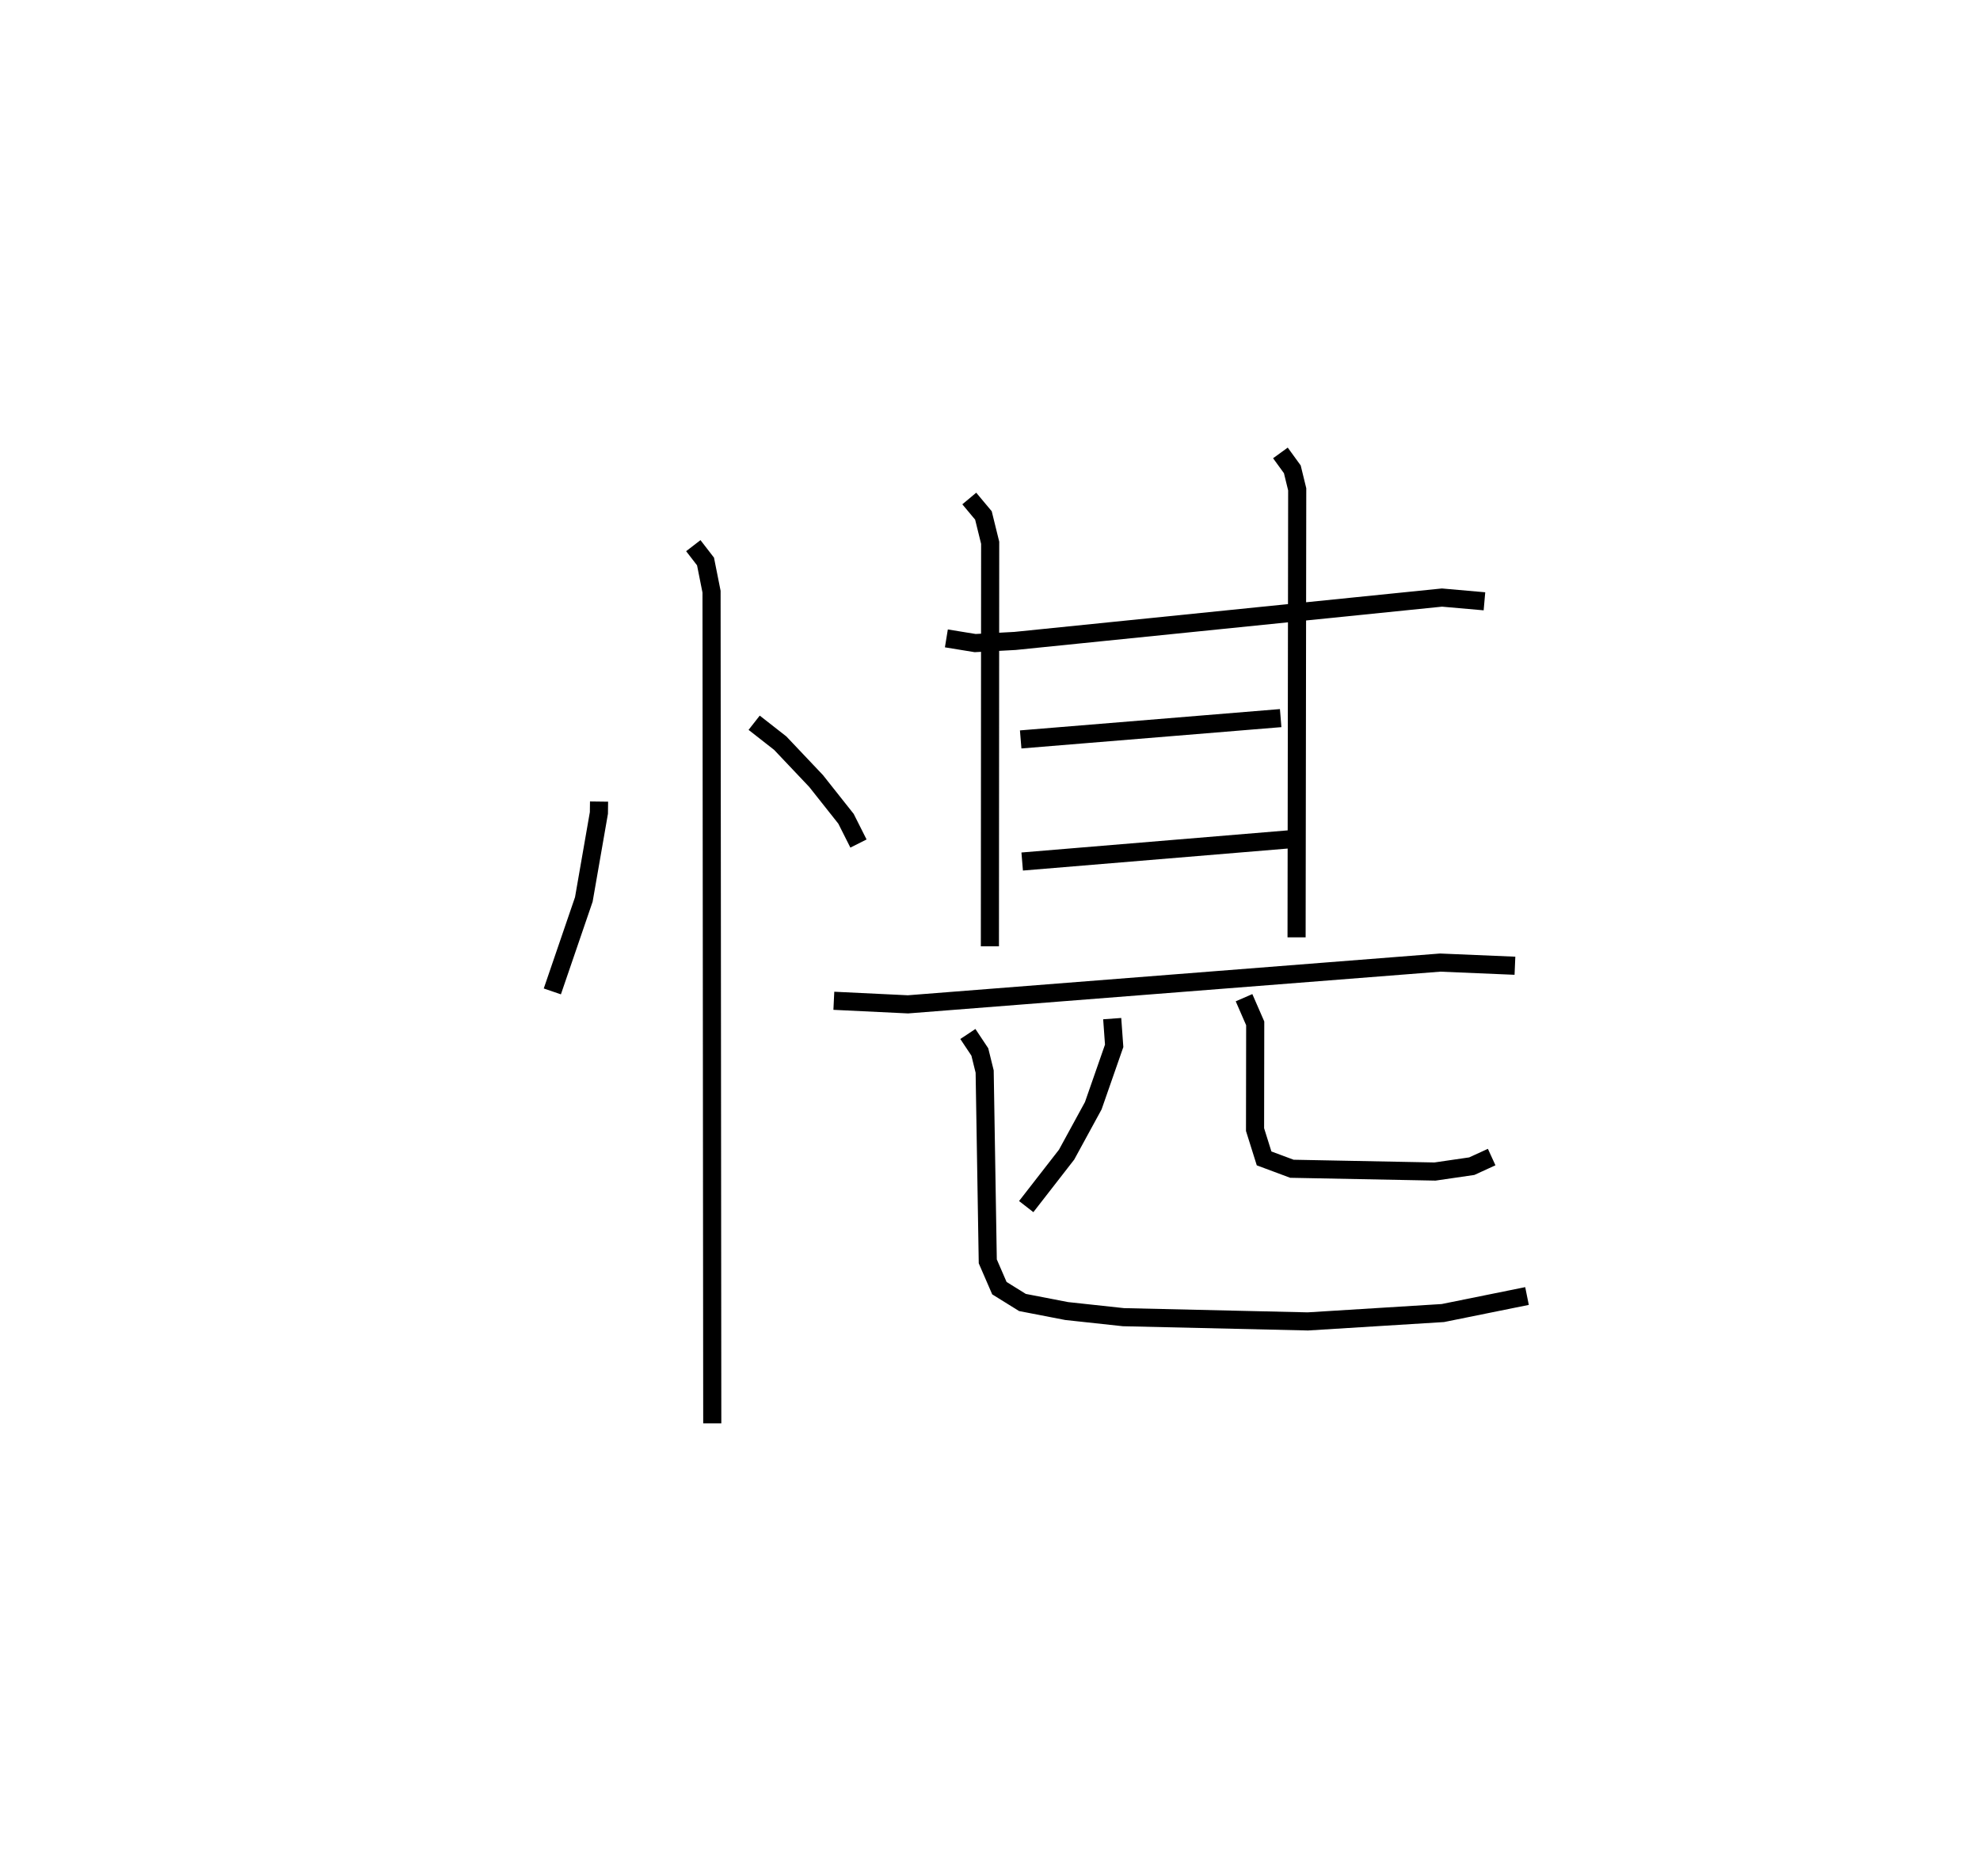 <?xml version="1.0" encoding="utf-8" ?>
<svg baseProfile="full" height="103.565" version="1.1" width="109.272" xmlns="http://www.w3.org/2000/svg" xmlns:ev="http://www.w3.org/2001/xml-events" xmlns:xlink="http://www.w3.org/1999/xlink"><defs /><rect fill="white" height="103.565" width="109.272" x="0" y="0" /><path d="M25,25.731 m0.0,0.0 m8.06,18.512 l-0.008,0.627 -0.832,4.775 l-1.738,5.076 m11.138,-14.829 l1.439,1.126 1.98,2.091 l1.65,2.083 0.688,1.367 m-9.115,-16.441 l0.674,0.874 0.332,1.666 l0.04,45.905 m12.92,-43.327 l1.589,0.259 2.196,-0.118 l23.564,-2.394 2.346,0.206 m-28.431,-5.674 l0.781,0.935 0.372,1.508 l-0.015,22.273 m16.033,-27.232 l0.657,0.905 0.27,1.104 l-0.035,24.729 m-15.226,-10.924 l14.348,-1.177 m-14.265,7.916 l14.761,-1.227 m-25.155,8.913 l4.091,0.197 29.372,-2.305 l4.125,0.174 m-22.226,2.919 l0.108,1.502 -1.153,3.306 l-1.472,2.699 -2.229,2.868 m12.021,-11.53 l0.617,1.416 -0.009,5.865 l0.499,1.589 1.535,0.572 l7.896,0.153 2.031,-0.296 l1.098,-0.503 m-28.908,-6.793 l0.66,0.992 0.267,1.081 l0.172,10.477 0.641,1.479 l1.273,0.791 2.438,0.472 l3.135,0.339 10.175,0.234 l7.452,-0.462 4.645,-0.94 " fill="none" stroke="black" stroke-width="1" /></svg>